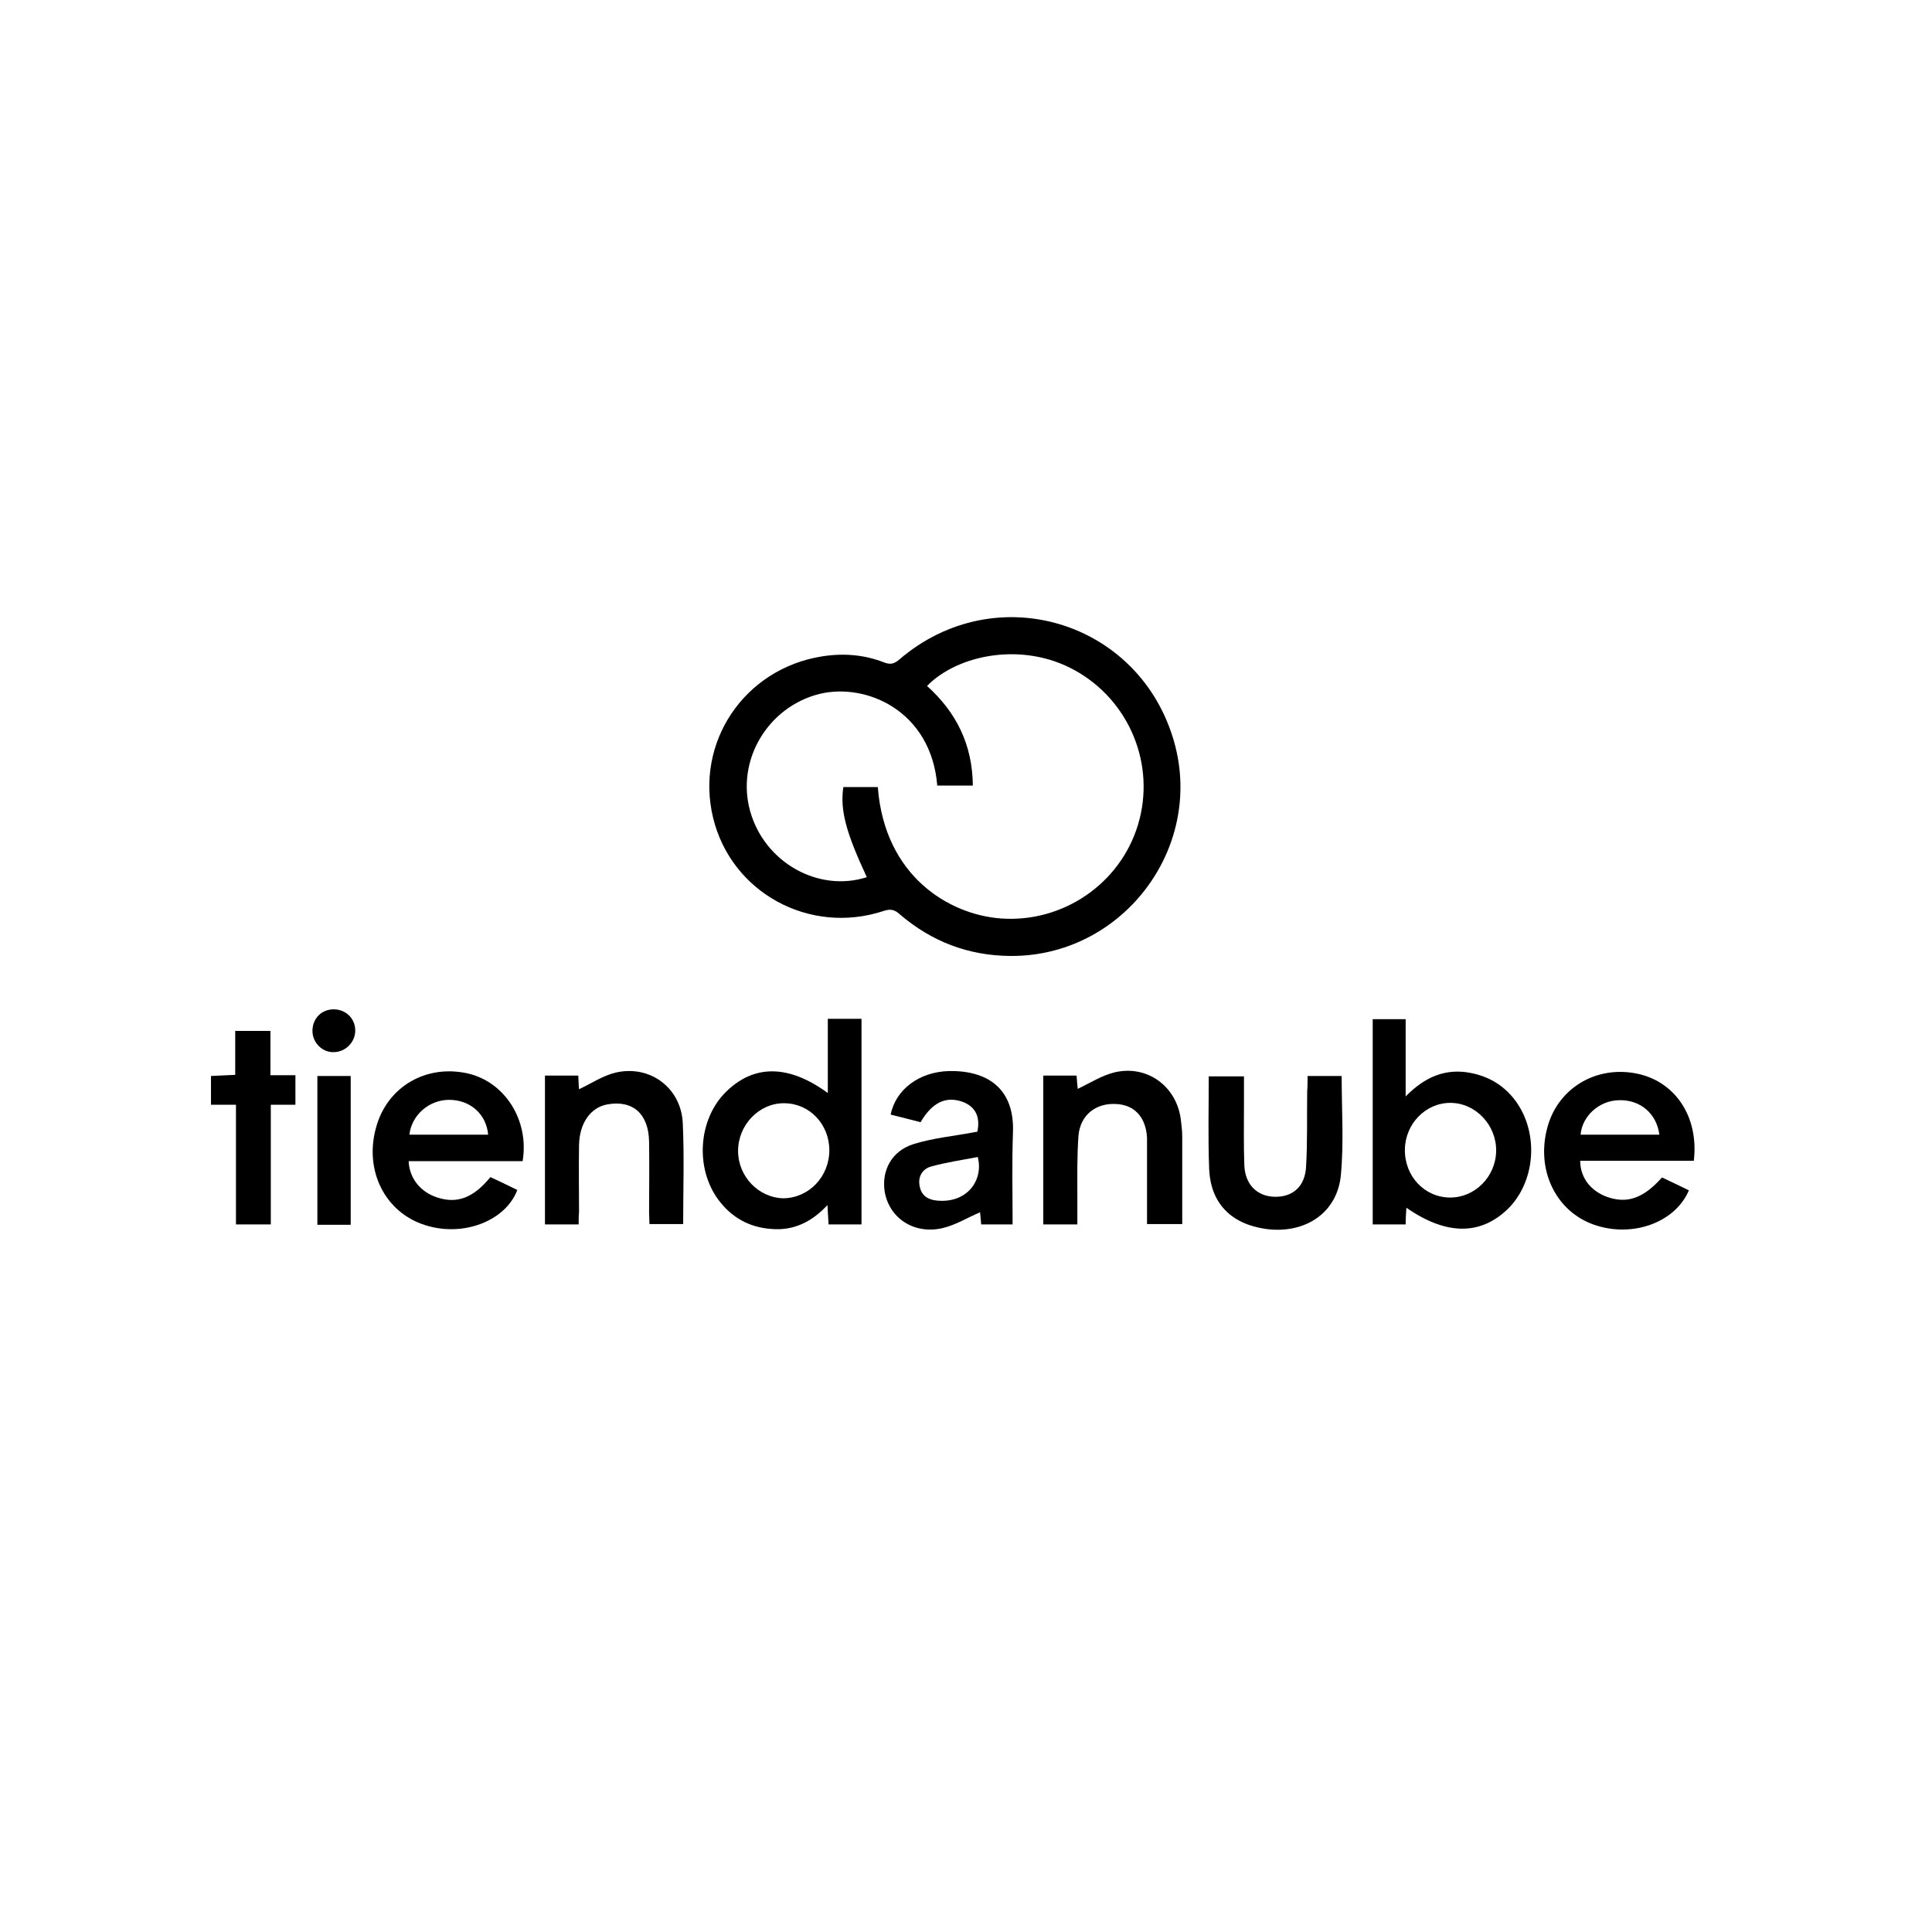 <svg width="1080" height="1080" viewBox="0 0 1080 1080" fill="none" xmlns="http://www.w3.org/2000/svg">
<path d="M564.569 534.381C541.285 534.169 520.752 526.337 502.972 511.097C500.22 508.557 497.892 507.922 494.082 509.192C452.594 522.951 408.777 499.031 398.617 457.12C388.457 414.997 415.974 373.933 459.367 366.948C471.221 365.042 483.075 365.889 494.293 370.334C497.68 371.604 499.797 371.181 502.76 368.641C556.525 322.496 637.384 347.05 656.435 414.997C673.157 474.901 626.801 535.016 564.569 534.381ZM484.556 490.353C472.914 465.375 469.528 452.887 471.433 439.975C474.396 439.975 477.571 439.975 480.746 439.975C484.133 439.975 487.308 439.975 490.695 439.975C494.505 489.93 530.701 511.309 559.489 513.425C594.203 515.965 626.166 493.951 636.114 461.142C646.275 427.698 631.457 391.713 600.977 374.779C571.766 358.481 535.358 365.889 518.212 383.458C534.723 398.275 543.613 416.479 543.825 439.128C536.628 439.128 530.278 439.128 523.928 439.128C520.541 397.428 484.345 381.553 458.097 387.903C429.31 395.1 411.318 424.946 419.361 453.522C427.405 482.098 457.462 499.031 484.556 490.353Z" fill="black"/>
<path d="M481.593 684.457C475.243 684.457 469.316 684.457 463.178 684.457C462.966 681.07 462.754 677.895 462.543 673.662C453.652 683.187 443.492 688.056 431.215 686.997C418.938 686.15 408.989 680.647 401.581 670.698C388.457 652.918 390.362 625.824 405.603 610.583C421.266 594.919 440.74 594.919 462.754 611.006C462.754 596.824 462.754 583.277 462.754 569.519C469.528 569.519 475.243 569.519 481.593 569.519C481.593 607.831 481.593 645.933 481.593 684.457ZM463.601 642.969C463.601 628.364 452.382 616.722 438.412 616.722C424.442 616.51 412.588 628.787 412.588 643.392C412.588 657.786 424.23 669.64 437.989 669.852C452.171 669.64 463.601 657.786 463.601 642.969Z" fill="black"/>
<path d="M786.191 675.143C785.979 678.318 785.767 681.07 785.767 684.457C779.629 684.457 773.702 684.457 767.352 684.457C767.352 646.356 767.352 608.255 767.352 569.73C773.278 569.73 779.205 569.73 785.767 569.73C785.767 583.489 785.767 597.248 785.767 612.912C796.562 601.905 808.205 597.036 822.175 599.788C831.912 601.693 839.955 606.35 846.094 613.97C860.064 631.327 859.006 658.633 843.977 674.72C828.525 690.595 809.051 691.019 786.191 675.143ZM785.344 642.546C785.132 657.575 796.351 669.428 810.745 669.428C824.503 669.428 836.145 657.786 836.357 643.392C836.569 628.999 824.927 616.51 810.745 616.51C796.986 616.51 785.555 628.152 785.344 642.546Z" fill="black"/>
<path d="M292.145 649.108C270.978 649.108 249.811 649.108 228.432 649.108C228.855 658.845 235.205 666.465 244.519 669.428C255.526 673.027 264.628 669.64 274.153 657.998C279.022 660.326 284.102 662.655 289.182 665.195C282.62 682.552 258.913 691.654 237.745 684.88C215.308 677.895 203.454 654.399 210.228 630.269C216.366 607.62 237.957 594.919 261.241 599.999C282.197 604.656 295.955 626.247 292.145 649.108ZM272.883 634.29C271.825 622.648 262.723 614.817 251.081 614.817C239.862 614.817 230.125 623.283 228.855 634.29C243.249 634.29 257.854 634.29 272.883 634.29Z" fill="black"/>
<path d="M946.85 648.896C925.471 648.896 904.304 648.896 883.348 648.896C883.348 658.21 889.063 665.618 898.165 669.005C909.384 673.027 918.486 670.063 929.069 658.21C933.938 660.538 939.018 662.866 944.098 665.406C936.478 683.399 912.559 692.077 891.18 684.669C869.801 677.26 858.582 654.188 864.932 630.48C870.648 608.678 891.603 595.766 914.252 599.999C936.055 604.021 949.813 623.919 946.85 648.896ZM927.588 634.291C926.106 622.437 916.792 614.605 904.939 615.028C893.932 615.24 884.406 623.919 883.56 634.291C898.165 634.291 912.771 634.291 927.588 634.291Z" fill="black"/>
<path d="M566.051 684.457C559.489 684.457 554.197 684.457 548.482 684.457C548.27 681.705 548.059 679.165 547.847 677.684C540.862 680.647 534.088 684.88 526.68 686.574C510.592 690.172 496.834 680.647 494.505 665.83C492.812 654.188 498.527 643.392 510.592 639.582C521.388 636.196 532.818 635.137 544.037 633.021C544.884 632.809 545.73 632.809 546.365 632.597C548.059 624.342 545.307 618.838 538.533 616.087C529.008 612.488 521.176 616.087 514.614 627.305C509.111 625.824 503.607 624.554 497.892 623.072C500.644 609.101 513.768 599.153 530.49 598.729C551.445 598.306 567.109 608.043 566.262 632.809C565.627 649.954 566.051 667.1 566.051 684.457ZM546.577 646.779C537.687 648.473 529.008 649.743 520.541 652.071C515.249 653.553 512.921 658.21 514.191 663.501C515.249 668.582 519.059 670.698 523.716 671.122C540.438 672.815 549.964 659.903 546.577 646.779Z" fill="black"/>
<path d="M583.196 601.27C589.546 601.27 595.473 601.27 601.823 601.27C602.035 604.233 602.247 606.985 602.458 608.678C609.232 605.503 616.006 601.058 623.414 599.364C641.406 595.343 657.493 607.196 660.034 625.4C660.457 628.787 660.88 632.174 660.88 635.56C660.88 651.648 660.88 667.735 660.88 684.245C654.318 684.245 647.968 684.245 641.195 684.245C641.195 671.122 641.195 658.421 641.195 645.509C641.195 642.334 641.195 639.159 641.195 635.984C640.56 624.553 634.21 617.568 623.838 617.145C612.619 616.51 603.94 623.283 602.882 634.714C602.035 646.144 602.247 657.575 602.247 669.005C602.247 674.085 602.247 679.165 602.247 684.457C595.685 684.457 589.758 684.457 583.196 684.457C583.196 656.939 583.196 629.422 583.196 601.27Z" fill="black"/>
<path d="M323.473 684.457C316.7 684.457 310.773 684.457 304.634 684.457C304.634 656.728 304.634 629.21 304.634 601.27C310.984 601.27 316.911 601.27 323.262 601.27C323.473 604.445 323.473 607.196 323.685 608.89C330.458 605.715 337.02 601.269 344.217 599.576C363.479 595.131 380.837 608.255 381.683 627.94C382.53 646.567 381.895 664.983 381.895 684.245C375.756 684.245 369.83 684.245 363.056 684.245C363.056 682.129 362.844 680.012 362.844 677.683C362.844 664.56 363.056 651.436 362.844 638.312C362.633 622.648 353.742 614.817 339.56 617.357C330.035 619.05 323.897 627.94 323.685 640.217C323.473 652.706 323.685 665.195 323.685 677.683C323.473 679.8 323.473 681.917 323.473 684.457Z" fill="black"/>
<path d="M730.944 601.481C737.717 601.481 743.644 601.481 749.995 601.481C749.995 620.108 751.265 638.524 749.571 656.728C747.666 677.895 729.674 689.961 707.66 686.997C688.186 684.245 676.544 672.603 675.909 652.918C675.274 635.984 675.697 619.262 675.697 601.693C682.048 601.693 688.186 601.693 695.383 601.693C695.383 606.985 695.383 612.488 695.383 617.78C695.383 628.999 695.171 640.217 695.595 651.436C696.018 662.231 702.791 668.793 712.528 669.005C722.689 669.217 729.462 663.29 730.097 652.283C730.944 638.101 730.521 623.919 730.732 609.948C730.944 607.196 730.944 604.445 730.944 601.481Z" fill="black"/>
<path d="M165.142 617.568C160.485 617.568 156.252 617.568 151.383 617.568C151.383 640.006 151.383 662.02 151.383 684.457C144.609 684.457 138.683 684.457 131.909 684.457C131.909 662.231 131.909 640.217 131.909 617.568C126.829 617.568 122.596 617.568 117.939 617.568C117.939 611.853 117.939 606.985 117.939 601.481C122.384 601.27 126.617 601.058 131.486 600.846C131.486 592.591 131.486 584.759 131.486 576.292C138.048 576.292 144.186 576.292 151.171 576.292C151.171 584.336 151.171 592.379 151.171 601.058C156.463 601.058 160.908 601.058 165.142 601.058C165.142 606.985 165.142 612.065 165.142 617.568Z" fill="black"/>
<path d="M196.046 684.669C189.696 684.669 183.769 684.669 177.419 684.669C177.419 656.94 177.419 629.422 177.419 601.481C183.557 601.481 189.484 601.481 196.046 601.481C196.046 628.999 196.046 656.516 196.046 684.669Z" fill="black"/>
<path d="M174.667 576.292C174.667 569.307 179.747 564.227 186.521 564.227C193.294 564.227 198.586 569.307 198.586 576.08C198.586 582.642 193.083 588.146 186.521 588.146C180.171 588.358 174.667 582.854 174.667 576.292Z" fill="black"/>
</svg>
